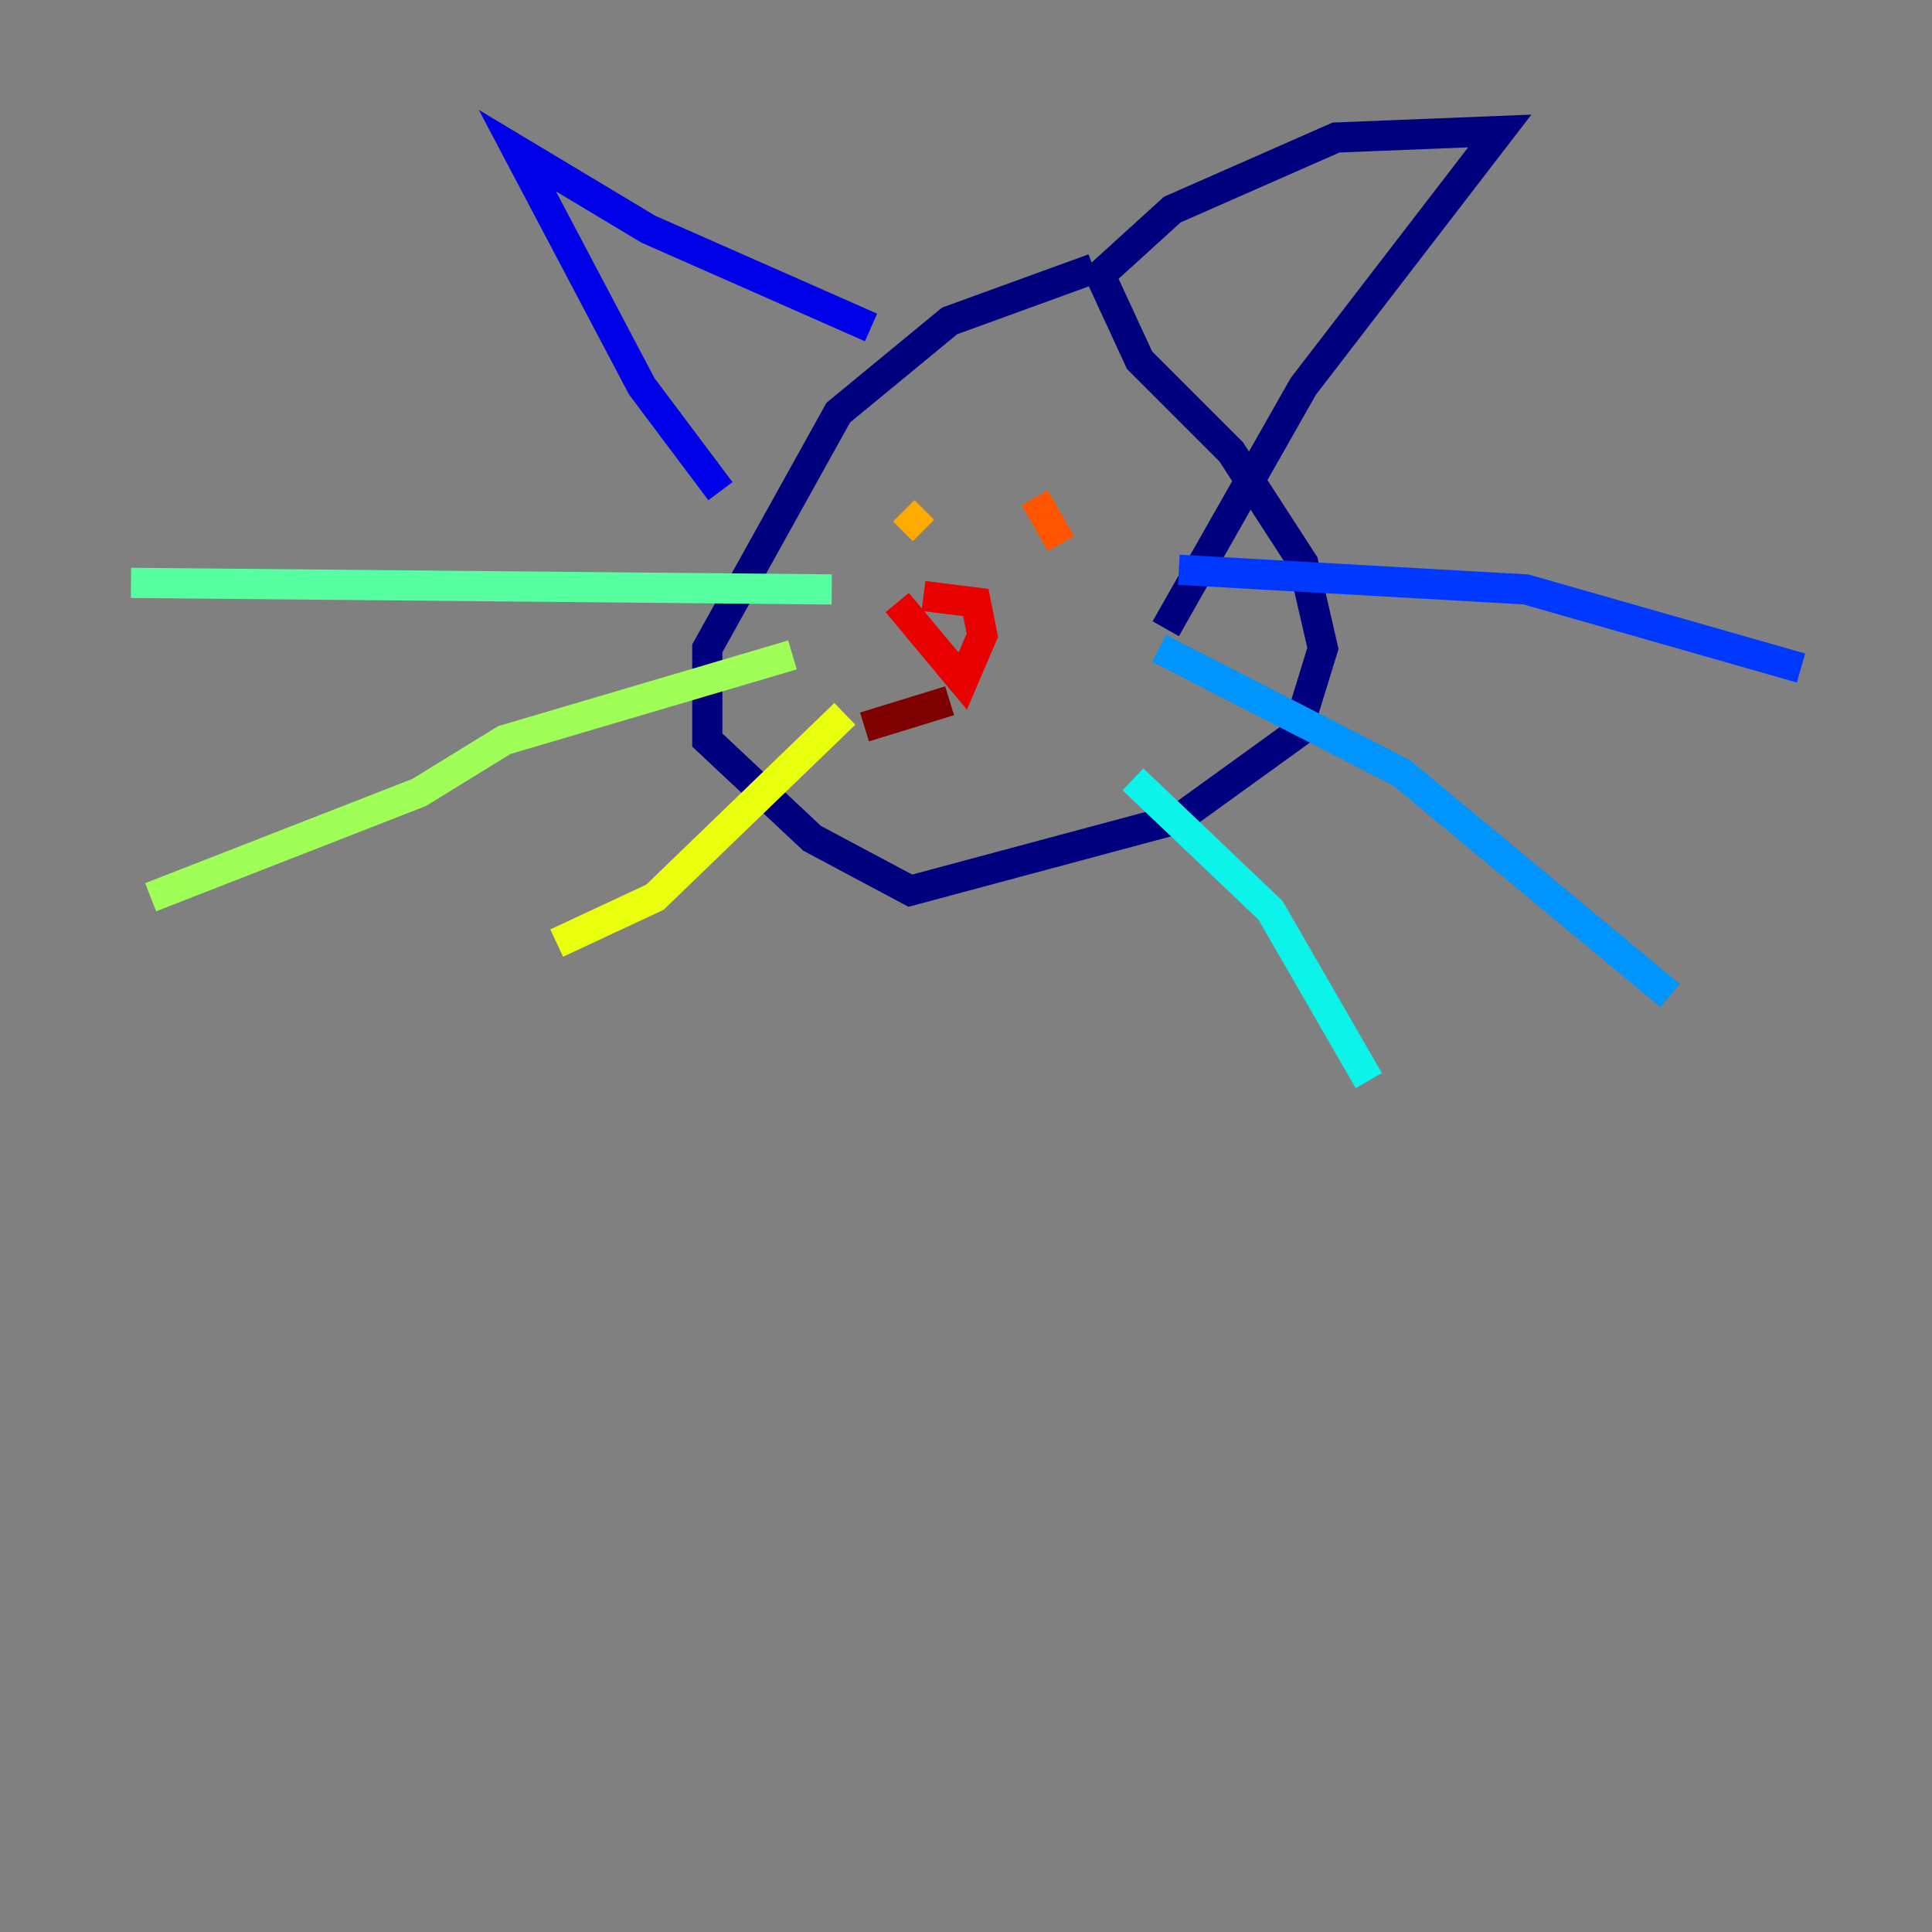 <?xml version="1.0" encoding="utf-8" ?>
<svg baseProfile="tiny" height="128" version="1.2" viewBox="0,0,128,128" width="128" xmlns="http://www.w3.org/2000/svg" xmlns:ev="http://www.w3.org/2001/xml-events" xmlns:xlink="http://www.w3.org/1999/xlink"><rect x="0" y="0" width="128" height="128" fill="#808080" stroke="none"/><defs /><polyline fill="none" points="72.461,17.79 62.915,21.261 55.539,27.336 46.861,42.956 46.861,49.031 53.803,55.539 60.312,59.01 78.102,54.237 85.912,48.597 87.647,42.956 86.346,37.315 81.573,29.939 75.498,23.864 72.895,18.224 77.668,13.885 88.515,9.112 99.363,8.678 86.346,25.6 77.234,41.654" stroke="#00007f" stroke-width="2" /><polyline fill="none" points="57.709,21.695 42.956,15.186 34.278,9.98 42.522,25.6 47.729,32.542" stroke="#0000e8" stroke-width="2" /><polyline fill="none" points="78.102,37.749 101.098,39.051 119.322,44.258" stroke="#0038ff" stroke-width="2" /><polyline fill="none" points="76.8,42.956 92.854,51.2 110.644,65.953" stroke="#0094ff" stroke-width="2" /><polyline fill="none" points="75.064,51.634 84.176,60.312 90.685,71.593" stroke="#0cf4ea" stroke-width="2" /><polyline fill="none" points="55.105,39.051 8.678,38.617" stroke="#56ffa0" stroke-width="2" /><polyline fill="none" points="52.502,43.39 33.41,49.031 27.77,52.502 9.98,59.444" stroke="#a0ff56" stroke-width="2" /><polyline fill="none" points="55.973,47.295 43.39,59.444 36.881,62.481" stroke="#eaff0c" stroke-width="2" /><polyline fill="none" points="59.878,33.844 61.18,35.146" stroke="#ffaa00" stroke-width="2" /><polyline fill="none" points="68.556,32.976 70.291,36.014" stroke="#ff5500" stroke-width="2" /><polyline fill="none" points="61.18,39.485 64.651,39.919 65.085,42.088 63.783,45.125 59.444,39.919" stroke="#e80000" stroke-width="2" /><polyline fill="none" points="57.275,48.163 62.915,46.427" stroke="#7f0000" stroke-width="2" /></svg>